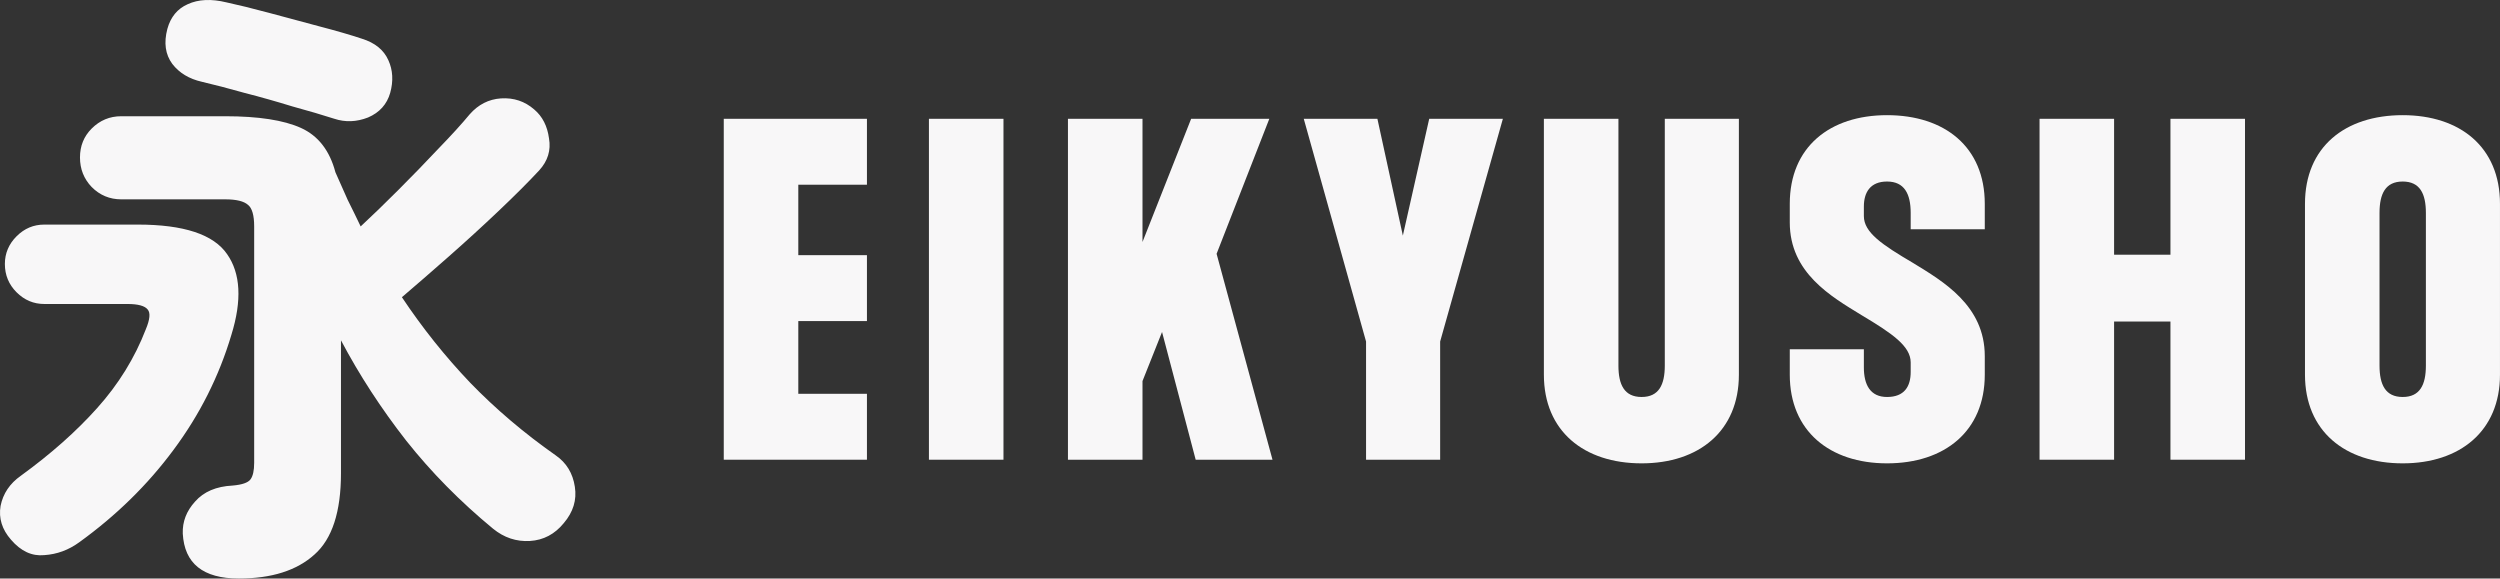<svg width="121" height="28" viewBox="0 0 121 28" fill="none" xmlns="http://www.w3.org/2000/svg">
<rect x="0" y="0" width="121" height="28" fill="#333333" stroke="none"/>
<path d="M11.557 28C9.829 28 8.925 27.275 8.846 25.825C8.826 25.249 9.025 24.733 9.442 24.276C9.859 23.799 10.465 23.541 11.259 23.501C11.716 23.462 12.004 23.362 12.123 23.203C12.242 23.045 12.302 22.776 12.302 22.399V10.959C12.302 10.423 12.203 10.075 12.004 9.916C11.805 9.738 11.438 9.648 10.902 9.648H5.867C5.311 9.648 4.834 9.45 4.437 9.052C4.059 8.655 3.871 8.179 3.871 7.622C3.871 7.066 4.059 6.6 4.437 6.222C4.834 5.825 5.311 5.626 5.867 5.626H10.902C12.51 5.626 13.732 5.815 14.566 6.192C15.4 6.57 15.956 7.285 16.234 8.337C16.433 8.794 16.632 9.241 16.83 9.678C17.049 10.115 17.257 10.542 17.456 10.959C18.012 10.443 18.618 9.857 19.273 9.201C19.948 8.526 20.594 7.861 21.21 7.205C21.845 6.55 22.352 5.994 22.729 5.537C23.146 5.06 23.653 4.802 24.248 4.762C24.864 4.723 25.4 4.901 25.857 5.299C26.255 5.636 26.493 6.103 26.572 6.699C26.672 7.275 26.513 7.791 26.096 8.248C25.579 8.804 24.924 9.46 24.129 10.214C23.355 10.949 22.55 11.684 21.716 12.419C20.882 13.154 20.127 13.809 19.452 14.385C20.445 15.875 21.547 17.255 22.759 18.526C23.99 19.797 25.371 20.969 26.9 22.042C27.416 22.399 27.724 22.906 27.823 23.561C27.923 24.197 27.744 24.782 27.287 25.319C26.85 25.855 26.304 26.143 25.649 26.183C24.993 26.222 24.397 26.024 23.861 25.587C22.272 24.276 20.872 22.856 19.66 21.327C18.449 19.777 17.396 18.159 16.503 16.471V22.906C16.503 24.773 16.076 26.083 15.222 26.838C14.367 27.613 13.146 28 11.557 28ZM3.841 26.242C3.325 26.62 2.759 26.828 2.143 26.868C1.547 26.927 1.011 26.679 0.534 26.123C0.097 25.627 -0.072 25.08 0.028 24.485C0.147 23.889 0.474 23.402 1.011 23.025C2.461 21.972 3.692 20.88 4.705 19.748C5.738 18.596 6.522 17.325 7.059 15.934C7.257 15.458 7.287 15.14 7.148 14.981C7.009 14.802 6.681 14.713 6.165 14.713H2.143C1.626 14.713 1.18 14.524 0.802 14.147C0.425 13.77 0.236 13.313 0.236 12.776C0.236 12.26 0.425 11.813 0.802 11.436C1.18 11.058 1.626 10.87 2.143 10.87H6.671C8.896 10.87 10.336 11.346 10.991 12.3C11.646 13.233 11.716 14.534 11.2 16.203C10.604 18.208 9.67 20.066 8.399 21.773C7.148 23.462 5.628 24.951 3.841 26.242ZM16.175 5.746C15.619 5.567 14.943 5.368 14.149 5.15C13.374 4.911 12.6 4.693 11.825 4.494C11.051 4.276 10.365 4.097 9.77 3.958C9.154 3.819 8.677 3.531 8.34 3.094C8.002 2.637 7.922 2.071 8.101 1.396C8.26 0.82 8.588 0.423 9.084 0.204C9.601 -0.034 10.226 -0.064 10.961 0.115C11.517 0.234 12.203 0.403 13.017 0.621C13.831 0.84 14.646 1.058 15.46 1.277C16.294 1.495 16.979 1.694 17.515 1.873C18.151 2.071 18.578 2.419 18.797 2.915C19.015 3.392 19.045 3.918 18.886 4.494C18.727 5.05 18.369 5.448 17.813 5.686C17.257 5.904 16.711 5.924 16.175 5.746Z" fill="#F8F7F8"/>
<path d="M35.03 22.25V5.75H41.96V8.94H38.638V12.35H41.96V15.54H38.638V19.06H41.96V22.25H35.03Z" fill="#F8F7F8"/>
<path d="M44.96 22.25V5.75H48.568V22.25H44.96Z" fill="#F8F7F8"/>
<path d="M51.689 22.25V5.75H55.297V11.712L57.651 5.75H61.435L58.883 12.284L61.589 22.25H57.871L56.243 16.068L55.297 18.444V22.25H51.689Z" fill="#F8F7F8"/>
<path d="M66.117 22.25V16.53L63.102 5.75H66.666L67.898 11.404L69.174 5.75H72.739L69.703 16.53V22.25H66.117Z" fill="#F8F7F8"/>
<path d="M79.454 22.426C76.66 22.426 74.724 20.864 74.724 18.136V5.75H78.332V17.696C78.332 18.62 78.618 19.214 79.454 19.214C80.29 19.214 80.576 18.62 80.576 17.696V5.75H84.162V18.136C84.162 20.864 82.226 22.426 79.454 22.426Z" fill="#F8F7F8"/>
<path d="M91.333 22.426C88.561 22.426 86.625 20.864 86.625 18.136V16.904H90.211V17.784C90.211 18.62 90.519 19.214 91.333 19.214C92.169 19.214 92.477 18.708 92.477 18.004V17.542C92.477 16.75 91.575 16.134 90.101 15.254C88.627 14.352 86.625 13.208 86.625 10.766V9.864C86.625 7.114 88.561 5.574 91.333 5.574C94.127 5.574 96.063 7.114 96.063 9.864V11.096H92.477V10.304C92.477 9.38 92.169 8.786 91.333 8.786C90.519 8.786 90.211 9.314 90.211 9.996V10.458C90.211 11.25 91.091 11.844 92.587 12.724C94.061 13.626 96.063 14.792 96.063 17.234V18.136C96.063 20.864 94.127 22.426 91.333 22.426Z" fill="#F8F7F8"/>
<path d="M98.714 22.25V5.75H102.322V12.328H105.05V5.75H108.658V22.25H105.05V15.562H102.322V22.25H98.714Z" fill="#F8F7F8"/>
<path d="M116.291 22.426C113.497 22.426 111.561 20.864 111.561 18.136V9.864C111.561 7.114 113.497 5.574 116.291 5.574C119.063 5.574 120.999 7.114 120.999 9.864V18.136C120.999 20.864 119.063 22.426 116.291 22.426ZM116.291 19.214C117.127 19.214 117.413 18.62 117.413 17.696V10.304C117.413 9.38 117.127 8.786 116.291 8.786C115.455 8.786 115.169 9.38 115.169 10.304V17.696C115.169 18.62 115.455 19.214 116.291 19.214Z" fill="#F8F7F8"/>
</svg>
